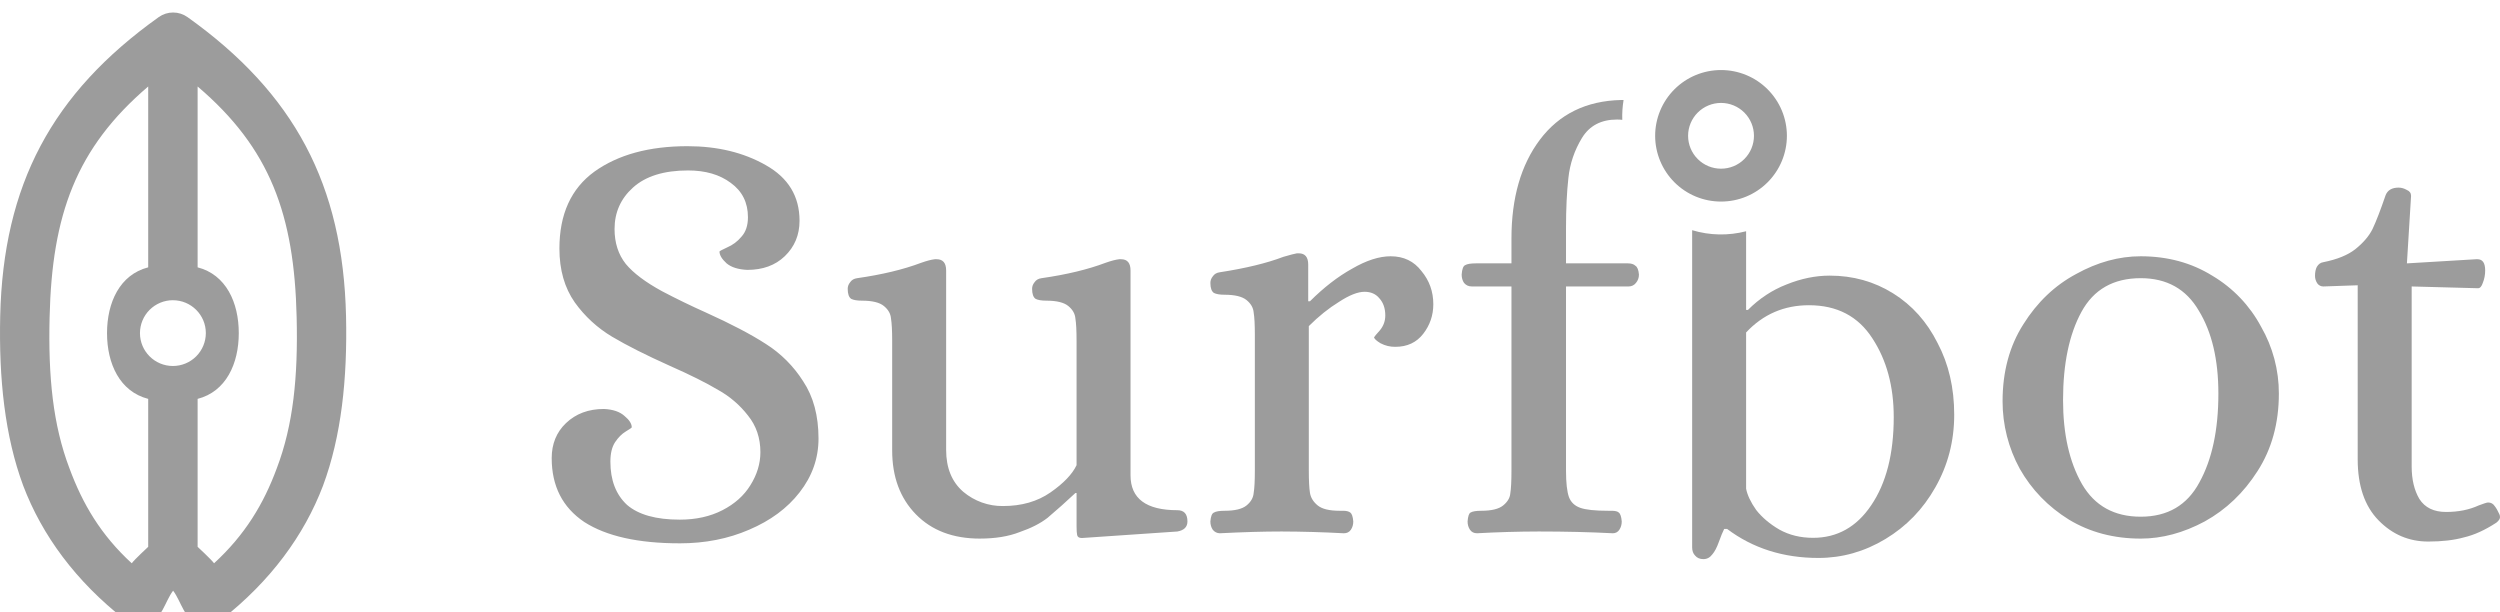<svg width="200" height="49" viewBox="0 0 200 49" fill="none" xmlns="http://www.w3.org/2000/svg">
<g clip-path="url(#clip0_28_6)">
<path d="M54.381 43.466C51.061 43.466 48.516 42.898 46.745 41.762C45.005 40.594 44.136 38.889 44.136 36.648C44.136 35.512 44.516 34.58 45.274 33.854C46.065 33.097 47.077 32.718 48.31 32.718C49.037 32.75 49.59 32.938 49.97 33.286C50.35 33.602 50.54 33.902 50.54 34.186C50.54 34.217 50.381 34.328 50.065 34.517C49.749 34.707 49.465 34.991 49.211 35.369C48.958 35.749 48.831 36.269 48.831 36.932C48.831 38.416 49.275 39.568 50.16 40.389C51.077 41.178 52.484 41.572 54.381 41.572C55.678 41.572 56.816 41.32 57.797 40.815C58.777 40.31 59.52 39.647 60.026 38.826C60.563 37.974 60.832 37.09 60.832 36.174C60.832 35.038 60.5 34.06 59.836 33.239C59.191 32.407 58.385 31.715 57.465 31.203C56.515 30.635 55.219 29.987 53.575 29.261C51.678 28.409 50.145 27.636 48.975 26.941C47.799 26.242 46.781 25.307 45.985 24.195C45.164 23.027 44.753 21.591 44.753 19.886C44.753 17.14 45.685 15.088 47.551 13.731C49.449 12.373 51.931 11.695 54.998 11.695C57.401 11.695 59.488 12.2 61.259 13.21C63.062 14.22 63.963 15.704 63.963 17.66C63.963 18.797 63.567 19.744 62.777 20.502C62.018 21.228 61.022 21.591 59.789 21.591C59.061 21.559 58.508 21.385 58.129 21.07C57.749 20.723 57.559 20.407 57.559 20.123C57.559 20.091 57.765 19.981 58.176 19.791C58.619 19.602 58.998 19.318 59.314 18.939C59.662 18.56 59.836 18.039 59.836 17.377C59.836 16.209 59.378 15.293 58.461 14.63C57.575 13.967 56.437 13.636 55.045 13.636C53.117 13.636 51.646 14.094 50.635 15.009C49.654 15.893 49.164 16.998 49.164 18.324C49.164 19.428 49.464 20.36 50.065 21.117C50.665 21.843 51.63 22.569 52.958 23.295C54.11 23.901 55.28 24.469 56.468 25C58.492 25.915 60.089 26.752 61.259 27.51C62.464 28.271 63.484 29.29 64.247 30.493C65.069 31.723 65.481 33.255 65.481 35.085C65.481 36.664 64.975 38.1 63.963 39.395C62.983 40.657 61.638 41.651 59.931 42.377C58.255 43.103 56.405 43.467 54.381 43.467V43.466ZM78.394 43.088C76.244 43.088 74.536 42.44 73.271 41.146C72.006 39.852 71.374 38.147 71.374 36.032V27.272C71.374 26.452 71.342 25.852 71.279 25.473C71.248 25.095 71.058 24.763 70.709 24.479C70.362 24.195 69.777 24.053 68.955 24.053C68.575 24.053 68.291 24.006 68.101 23.911C67.911 23.785 67.817 23.516 67.817 23.106C67.817 22.916 67.88 22.743 68.007 22.586C68.133 22.396 68.323 22.286 68.576 22.254C70.568 21.969 72.276 21.559 73.698 21.022C74.141 20.865 74.504 20.77 74.789 20.738H74.931C75.437 20.738 75.691 21.038 75.691 21.638V35.985C75.691 37.437 76.149 38.558 77.066 39.347C77.955 40.094 79.083 40.498 80.244 40.483C81.73 40.483 82.994 40.12 84.038 39.394C85.082 38.668 85.778 37.942 86.125 37.216V27.273C86.125 26.452 86.094 25.853 86.031 25.473C85.999 25.095 85.809 24.763 85.461 24.479C85.113 24.195 84.528 24.053 83.706 24.053C83.326 24.053 83.042 24.006 82.853 23.911C82.663 23.785 82.568 23.516 82.568 23.106C82.568 22.916 82.631 22.743 82.758 22.586C82.884 22.396 83.074 22.286 83.327 22.254C85.319 21.969 87.027 21.559 88.45 21.022C88.892 20.865 89.256 20.77 89.54 20.738H89.683C90.189 20.738 90.442 21.038 90.442 21.638V38.022C90.442 39.885 91.691 40.816 94.189 40.816C94.726 40.816 94.995 41.116 94.995 41.716C94.995 42.157 94.726 42.426 94.189 42.52L86.552 43.041C86.331 43.041 86.204 42.962 86.172 42.805C86.142 42.678 86.125 42.442 86.125 42.095V39.442H86.031C85.305 40.124 84.561 40.787 83.801 41.43C83.232 41.872 82.489 42.251 81.571 42.567C80.686 42.914 79.627 43.087 78.394 43.087V43.088ZM97.59 42.662C97.48 42.661 97.371 42.636 97.272 42.586C97.173 42.537 97.087 42.465 97.02 42.377C96.894 42.188 96.83 41.967 96.83 41.715C96.862 41.305 96.957 41.067 97.115 41.005C97.274 40.91 97.558 40.862 97.969 40.862C98.791 40.862 99.376 40.72 99.724 40.436C100.072 40.152 100.262 39.82 100.293 39.442C100.357 39.062 100.388 38.463 100.388 37.642V26.799C100.388 25.979 100.357 25.379 100.293 24.999C100.262 24.621 100.072 24.289 99.724 24.006C99.376 23.722 98.791 23.579 97.969 23.579C97.589 23.579 97.305 23.532 97.116 23.437C96.926 23.311 96.831 23.043 96.831 22.632C96.831 22.443 96.894 22.269 97.021 22.112C97.147 21.922 97.337 21.812 97.59 21.78C99.645 21.464 101.337 21.054 102.665 20.549C103.203 20.391 103.566 20.296 103.756 20.265H103.898C104.404 20.265 104.657 20.565 104.657 21.165V24.1H104.799C105.906 22.995 107.029 22.127 108.167 21.496C109.306 20.833 110.333 20.502 111.25 20.502C112.294 20.502 113.116 20.896 113.717 21.685C114.349 22.443 114.665 23.327 114.665 24.337C114.665 25.221 114.397 26.01 113.859 26.704C113.321 27.399 112.578 27.746 111.63 27.746C111.217 27.753 110.809 27.655 110.444 27.462C110.128 27.272 109.954 27.115 109.922 26.989C109.954 26.926 110.112 26.736 110.396 26.42C110.681 26.073 110.823 25.679 110.823 25.237C110.823 24.668 110.665 24.211 110.349 23.864C110.064 23.516 109.669 23.343 109.163 23.343C108.626 23.343 107.946 23.611 107.124 24.148C106.301 24.653 105.495 25.3 104.705 26.089V37.642C104.705 38.463 104.736 39.062 104.799 39.442C104.863 39.82 105.068 40.152 105.416 40.436C105.764 40.72 106.349 40.862 107.171 40.862H107.456C107.709 40.862 107.898 40.91 108.025 41.004C108.151 41.099 108.23 41.336 108.262 41.714C108.262 41.967 108.199 42.188 108.072 42.377C107.946 42.567 107.756 42.662 107.503 42.662C105.844 42.572 104.184 42.524 102.523 42.519C101.1 42.519 99.456 42.567 97.59 42.661V42.662ZM171.257 43.088C169.107 43.088 167.194 42.582 165.518 41.572C163.842 40.531 162.53 39.173 161.581 37.5C160.677 35.845 160.204 33.988 160.206 32.102C160.206 29.735 160.759 27.683 161.866 25.947C162.973 24.179 164.38 22.837 166.087 21.922C167.795 20.975 169.518 20.502 171.257 20.502C173.408 20.502 175.321 21.022 176.997 22.064C178.641 23.041 179.986 24.449 180.886 26.136C181.823 27.763 182.313 29.609 182.309 31.486C182.309 33.854 181.74 35.922 180.602 37.69C179.495 39.426 178.088 40.767 176.38 41.714C174.673 42.63 172.965 43.088 171.257 43.088ZM171.257 41.336C173.408 41.336 174.973 40.42 175.953 38.589C176.965 36.759 177.471 34.391 177.471 31.487C177.471 28.772 176.949 26.563 175.906 24.857C174.894 23.122 173.344 22.254 171.257 22.254C169.076 22.254 167.495 23.154 166.514 24.953C165.534 26.752 165.044 29.103 165.044 32.008C165.044 34.722 165.55 36.964 166.562 38.731C167.574 40.468 169.139 41.336 171.257 41.336ZM194.261 43.324C192.711 43.324 191.383 42.756 190.276 41.62C189.17 40.483 188.616 38.858 188.616 36.743V22.822L185.865 22.917C185.773 22.918 185.682 22.897 185.6 22.855C185.517 22.814 185.446 22.754 185.391 22.68C185.267 22.499 185.2 22.284 185.201 22.064C185.201 21.78 185.249 21.544 185.343 21.354C185.47 21.133 185.644 21.007 185.865 20.975C186.972 20.755 187.826 20.407 188.427 19.934C189.059 19.428 189.518 18.892 189.802 18.324C190.087 17.724 190.435 16.824 190.846 15.624C191.004 15.214 191.352 15.009 191.889 15.009C192.11 15.009 192.332 15.072 192.553 15.199C192.774 15.293 192.885 15.451 192.885 15.672L192.553 21.07L198.103 20.738H198.198C198.609 20.738 198.814 21.038 198.814 21.638C198.814 21.985 198.751 22.317 198.624 22.632C198.53 22.917 198.403 23.059 198.245 23.059L192.933 22.917V37.311C192.933 38.353 193.138 39.221 193.549 39.915C193.992 40.61 194.703 40.957 195.684 40.957C196.664 40.957 197.534 40.783 198.292 40.436C198.704 40.278 198.956 40.199 199.051 40.199C199.273 40.199 199.447 40.294 199.573 40.483C199.7 40.641 199.826 40.863 199.953 41.146C199.987 41.22 200.003 41.301 200 41.383C200 41.509 199.905 41.651 199.715 41.809C198.798 42.409 197.929 42.804 197.107 42.993C196.316 43.213 195.367 43.324 194.261 43.324ZM117.597 42.377C117.723 42.567 117.913 42.661 118.166 42.661C119.809 42.571 121.454 42.523 123.099 42.519C125.218 42.519 127.194 42.567 129.028 42.661C129.132 42.663 129.235 42.638 129.327 42.589C129.418 42.539 129.495 42.466 129.55 42.377C129.676 42.187 129.739 41.967 129.739 41.714C129.708 41.336 129.629 41.099 129.502 41.004C129.407 40.91 129.218 40.862 128.933 40.862H128.648C127.605 40.862 126.862 40.783 126.419 40.625C125.976 40.468 125.676 40.183 125.518 39.773C125.36 39.331 125.281 38.621 125.281 37.643V22.915H130.309C130.419 22.915 130.528 22.889 130.627 22.839C130.725 22.79 130.811 22.719 130.878 22.631C131.036 22.442 131.115 22.221 131.115 21.968C131.083 21.59 130.988 21.353 130.83 21.258C130.704 21.132 130.498 21.068 130.214 21.068H125.281V18.228C125.281 16.713 125.344 15.387 125.47 14.25C125.588 13.108 125.961 12.008 126.561 11.03C127.162 10.052 128.095 9.563 129.36 9.563C129.505 9.563 129.646 9.571 129.782 9.588C129.764 9.058 129.799 8.527 129.886 8.003C129.821 8.001 129.757 8 129.692 8C126.909 8.063 124.743 9.12 123.194 11.173C121.676 13.193 120.917 15.829 120.917 19.08V21.069H118.071C117.66 21.069 117.375 21.116 117.217 21.211C117.059 21.274 116.964 21.527 116.933 21.968C116.933 22.221 116.996 22.442 117.122 22.631C117.281 22.821 117.486 22.916 117.739 22.916H120.917V37.642C120.917 38.495 120.885 39.11 120.822 39.489C120.791 39.836 120.601 40.152 120.253 40.436C119.905 40.72 119.32 40.862 118.498 40.862C118.087 40.862 117.802 40.91 117.644 41.004C117.518 41.067 117.439 41.304 117.407 41.714C117.407 41.967 117.47 42.188 117.597 42.377Z" fill="#9C9C9C"/>
<path fill-rule="evenodd" clip-rule="evenodd" d="M142.952 10.866C142.951 11.557 142.814 12.241 142.549 12.88C142.284 13.518 141.896 14.098 141.406 14.587C140.917 15.075 140.336 15.463 139.697 15.727C139.058 15.991 138.373 16.126 137.682 16.125C136.286 16.127 134.946 15.573 133.958 14.587C132.97 13.6 132.414 12.262 132.412 10.866C132.412 10.174 132.549 9.489 132.814 8.851C133.079 8.212 133.468 7.632 133.957 7.143C134.447 6.654 135.027 6.267 135.666 6.003C136.306 5.739 136.99 5.603 137.682 5.603C138.374 5.603 139.058 5.738 139.698 6.003C140.337 6.267 140.918 6.654 141.407 7.143C141.896 7.631 142.285 8.212 142.55 8.85C142.815 9.489 142.952 10.174 142.952 10.866ZM137.682 13.495C138.028 13.496 138.37 13.428 138.69 13.296C139.009 13.164 139.3 12.971 139.544 12.726C139.789 12.482 139.983 12.192 140.116 11.873C140.248 11.553 140.317 11.211 140.317 10.866C140.317 10.52 140.249 10.177 140.116 9.858C139.984 9.538 139.789 9.248 139.545 9.004C139.3 8.76 139.009 8.566 138.69 8.434C138.37 8.302 138.028 8.234 137.682 8.234C136.984 8.234 136.314 8.511 135.82 9.004C135.326 9.497 135.048 10.166 135.047 10.864C135.048 11.563 135.326 12.232 135.82 12.725C136.314 13.219 136.984 13.496 137.682 13.495ZM135.372 18.415V43.785C135.372 44.068 135.452 44.288 135.61 44.447C135.768 44.636 135.989 44.73 136.274 44.73C136.558 44.73 136.795 44.605 136.985 44.352C137.175 44.132 137.349 43.8 137.507 43.358C137.665 42.916 137.807 42.569 137.934 42.316H138.171C140.226 43.862 142.661 44.636 145.475 44.636C147.373 44.636 149.159 44.13 150.835 43.12C152.511 42.111 153.839 40.737 154.82 39.001C155.831 37.233 156.337 35.292 156.337 33.178C156.337 31.03 155.895 29.122 155.009 27.448C154.156 25.744 152.97 24.418 151.452 23.471C149.934 22.523 148.242 22.05 146.377 22.05C145.238 22.05 144.084 22.287 142.914 22.761C141.776 23.203 140.748 23.881 139.831 24.797H139.689V18.5C138.269 18.869 136.776 18.839 135.372 18.415ZM149.697 40.422C148.527 42.158 146.977 43.026 145.049 43.026C144.037 43.026 143.136 42.806 142.345 42.364C141.586 41.922 140.969 41.401 140.495 40.8C140.052 40.169 139.784 39.6 139.689 39.096V26.596C141.048 25.143 142.724 24.418 144.717 24.418C146.962 24.418 148.653 25.302 149.792 27.07C150.93 28.805 151.499 30.904 151.499 33.367C151.499 36.303 150.899 38.654 149.697 40.422ZM12.7 1.367C13.035 1.128 13.437 1 13.849 1C14.261 1 14.662 1.128 14.998 1.367C23.558 7.471 27.438 14.789 27.683 25.288C27.796 30.3 27.313 34.891 25.842 38.855C24.332 42.824 21.649 46.489 17.699 49.584C17.453 49.776 17.166 49.906 16.86 49.965C16.554 50.024 16.238 50.01 15.939 49.925C14.729 49.578 14.523 48.145 13.849 47.254C13.175 48.145 12.971 49.577 11.759 49.923C11.46 50.009 11.144 50.023 10.839 49.964C10.533 49.905 10.246 49.774 10 49.584C6.05 46.489 3.366 42.824 1.857 38.855C0.387 34.891 -0.097 30.3 0.016 25.288C0.26 14.789 4.14 7.47 12.7 1.367ZM17.126 45.062C19.598 42.792 21.088 40.318 22.14 37.471C23.465 33.99 23.847 30.145 23.732 25.38C23.542 17.192 21.622 11.866 15.809 6.919V21.387C18.082 21.971 19.102 24.198 19.102 26.648C19.102 29.099 18.082 31.326 15.809 31.91V43.746C15.809 43.746 16.865 44.719 17.126 45.062ZM10.538 45.062C8.066 42.792 6.611 40.318 5.558 37.471C4.234 33.99 3.852 30.145 3.968 25.38C4.158 17.209 6.067 11.86 11.856 6.919V21.387C9.583 21.971 8.562 24.198 8.562 26.648C8.562 29.099 9.582 31.326 11.856 31.91V43.746C11.856 43.746 10.79 44.731 10.538 45.062ZM13.832 24.017C13.134 24.017 12.464 24.294 11.97 24.787C11.476 25.28 11.198 25.949 11.197 26.648C11.197 28.102 12.377 29.279 13.832 29.279C14.53 29.279 15.2 29.002 15.694 28.509C16.188 28.016 16.466 27.347 16.467 26.648C16.467 25.195 15.287 24.018 13.832 24.018V24.017Z" fill="#9C9C9C"/>
</g>
<defs>
<clipPath id="clip0_28_6">
<rect width="200" height="49" fill="white"/>
</clipPath>
</defs>
</svg>
